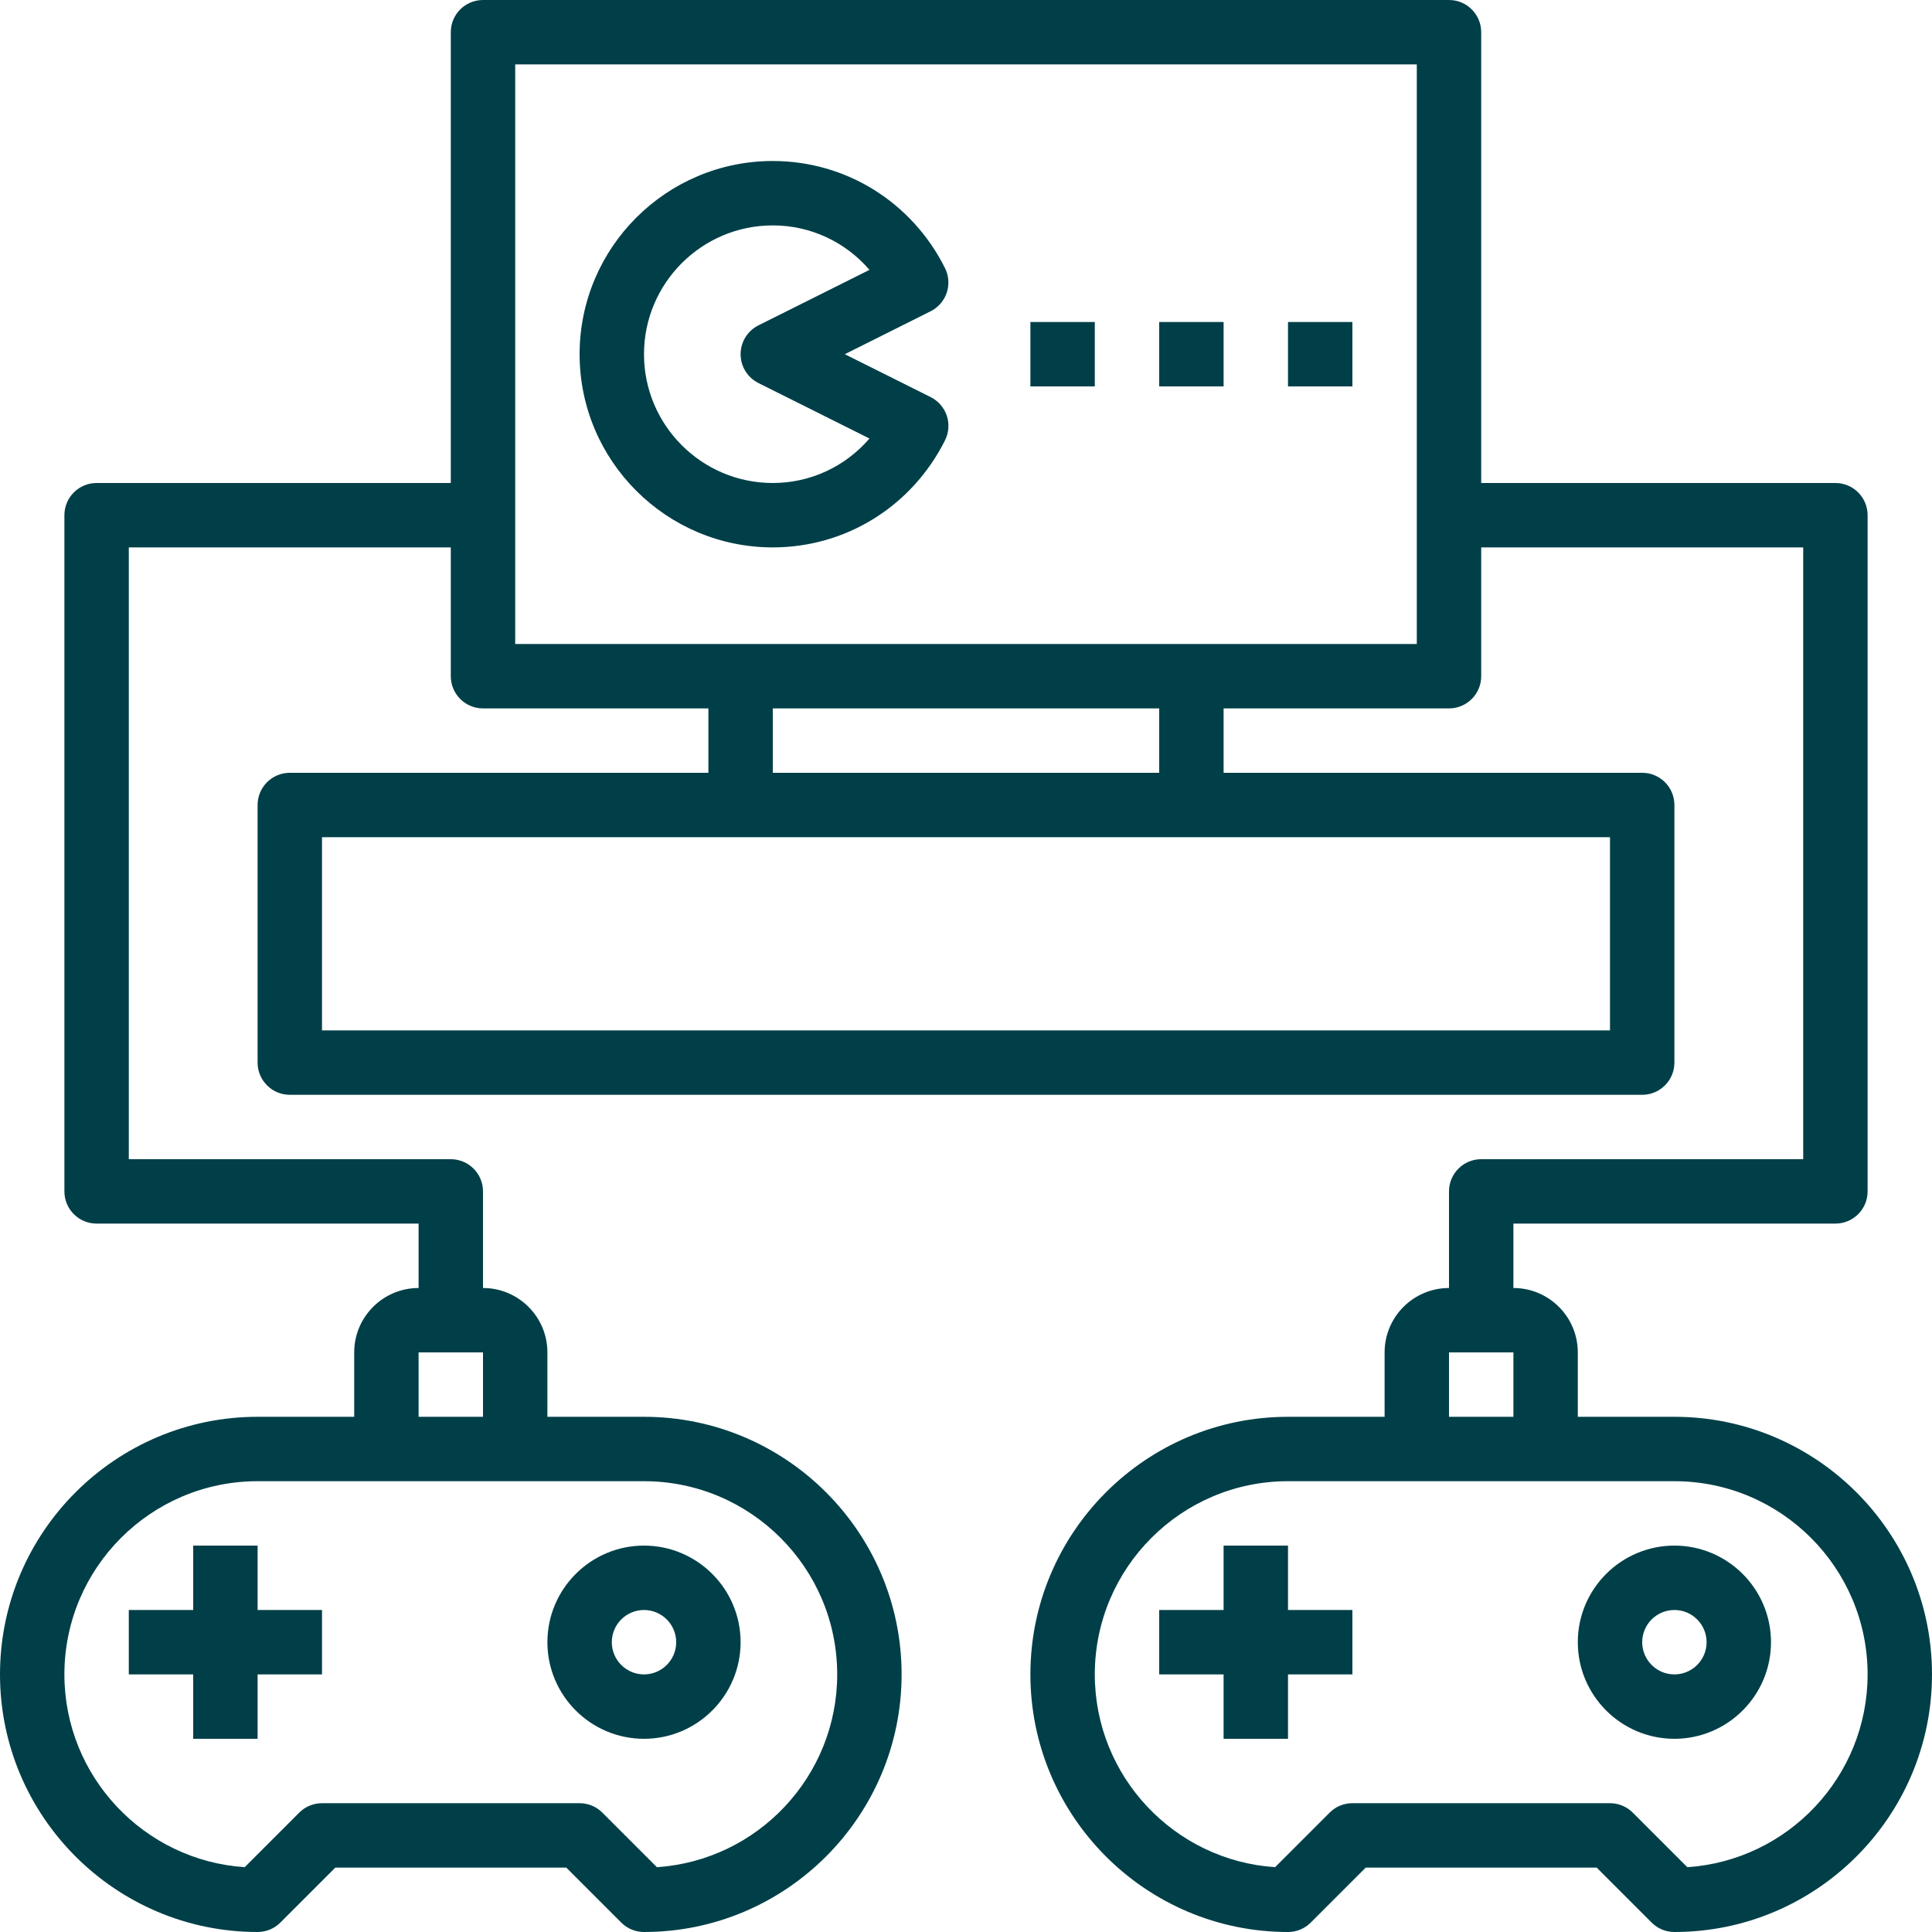 <svg width="480" height="480" viewBox="0 0 480 480" fill="none" xmlns="http://www.w3.org/2000/svg">
<path d="M64 400V384H48V400H32V416H48V432H64V416H80V400H64Z" fill="#003f48"/>
<path d="M160 384C146.768 384 136 394.768 136 408C136 421.232 146.768 432 160 432C173.232 432 184 421.232 184 408C184 394.768 173.232 384 160 384ZM160 416C155.584 416 152 412.408 152 408C152 403.592 155.584 400 160 400C164.416 400 168 403.592 168 408C168 412.408 164.416 416 160 416Z" fill="#003f48"/>
<path d="M320 400V384H304V400H288V416H304V432H320V416H336V400H320Z" fill="#003f48"/>
<path d="M416 384C402.768 384 392 394.768 392 408C392 421.232 402.768 432 416 432C429.232 432 440 421.232 440 408C440 394.768 429.232 384 416 384ZM416 416C411.584 416 408 412.408 408 408C408 403.592 411.584 400 416 400C420.416 400 424 403.592 424 408C424 412.408 420.416 416 416 416Z" fill="#003f48"/>
<path d="M416 352H392V336C392 327.176 384.824 320 376 320V304H456C460.424 304 464 300.416 464 296V128C464 123.584 460.424 120 456 120H368V8C368 3.584 364.424 0 360 0H120C115.576 0 112 3.584 112 8V120H24C19.576 120 16 123.584 16 128V296C16 300.416 19.576 304 24 304H104V320C95.176 320 88 327.176 88 336V352H64C28.712 352 0 380.712 0 416C0 451.288 28.712 480 64 480C66.128 480 68.16 479.16 69.656 477.656L83.312 464H140.688L154.344 477.656C155.84 479.16 157.872 480 160 480C195.288 480 224 451.288 224 416C224 380.712 195.288 352 160 352H136V336C136 327.176 128.824 320 120 320V296C120 291.584 116.424 288 112 288H32V136H112V168C112 172.416 115.576 176 120 176H176V192H72C67.576 192 64 195.584 64 200V264C64 268.416 67.576 272 72 272H408C412.424 272 416 268.416 416 264V200C416 195.584 412.424 192 408 192H304V176H360C364.424 176 368 172.416 368 168V136H448V288H368C363.576 288 360 291.584 360 296V320C351.176 320 344 327.176 344 336V352H320C284.712 352 256 380.712 256 416C256 451.288 284.712 480 320 480C322.128 480 324.16 479.16 325.656 477.656L339.312 464H396.688L410.344 477.656C411.84 479.16 413.872 480 416 480C451.288 480 480 451.288 480 416C480 380.712 451.288 352 416 352ZM128 368H160C186.472 368 208 389.528 208 416C208 441.392 188.184 462.24 163.208 463.896L149.656 450.344C148.16 448.84 146.128 448 144 448H80C77.872 448 75.84 448.84 74.344 450.344L60.792 463.896C35.816 462.24 16 441.392 16 416C16 389.528 37.528 368 64 368H96H128ZM120 336V352H104V336H120ZM400 208V256H80V208H184H296H400ZM192 192V176H288V192H192ZM352 160H296H184H128V16H352V160ZM360 336H376V352H360V336ZM419.208 463.896L405.656 450.344C404.16 448.84 402.128 448 400 448H336C333.872 448 331.84 448.84 330.344 450.344L316.792 463.896C291.816 462.24 272 441.392 272 416C272 389.528 293.528 368 320 368H352H384H416C442.472 368 464 389.528 464 416C464 441.392 444.184 462.24 419.208 463.896Z" fill="#003f48"/>
<path d="M235.232 103.288C234.56 101.28 233.112 99.608 231.216 98.656L209.888 88L231.208 77.336C233.104 76.384 234.552 74.72 235.224 72.704C235.888 70.688 235.728 68.488 234.776 66.592C226.56 50.192 210.168 40 192 40C165.528 40 144 61.528 144 88C144 114.472 165.528 136 192 136C210.168 136 226.56 125.808 234.784 109.4C235.736 107.504 235.896 105.304 235.232 103.288ZM192 120C174.352 120 160 105.648 160 88C160 70.352 174.352 56 192 56C201.368 56 210.032 60.096 216.016 67.048L188.424 80.84C185.712 82.2 184 84.968 184 88C184 91.032 185.712 93.8 188.424 95.16L216.016 108.952C210.032 115.904 201.368 120 192 120Z" fill="#003f48"/>
<path d="M272 80H256V96H272V80Z" fill="#003f48"/>
<path d="M304 80H288V96H304V80Z" fill="#003f48"/>
<path d="M336 80H320V96H336V80Z" fill="#003f48"/>
</svg>
